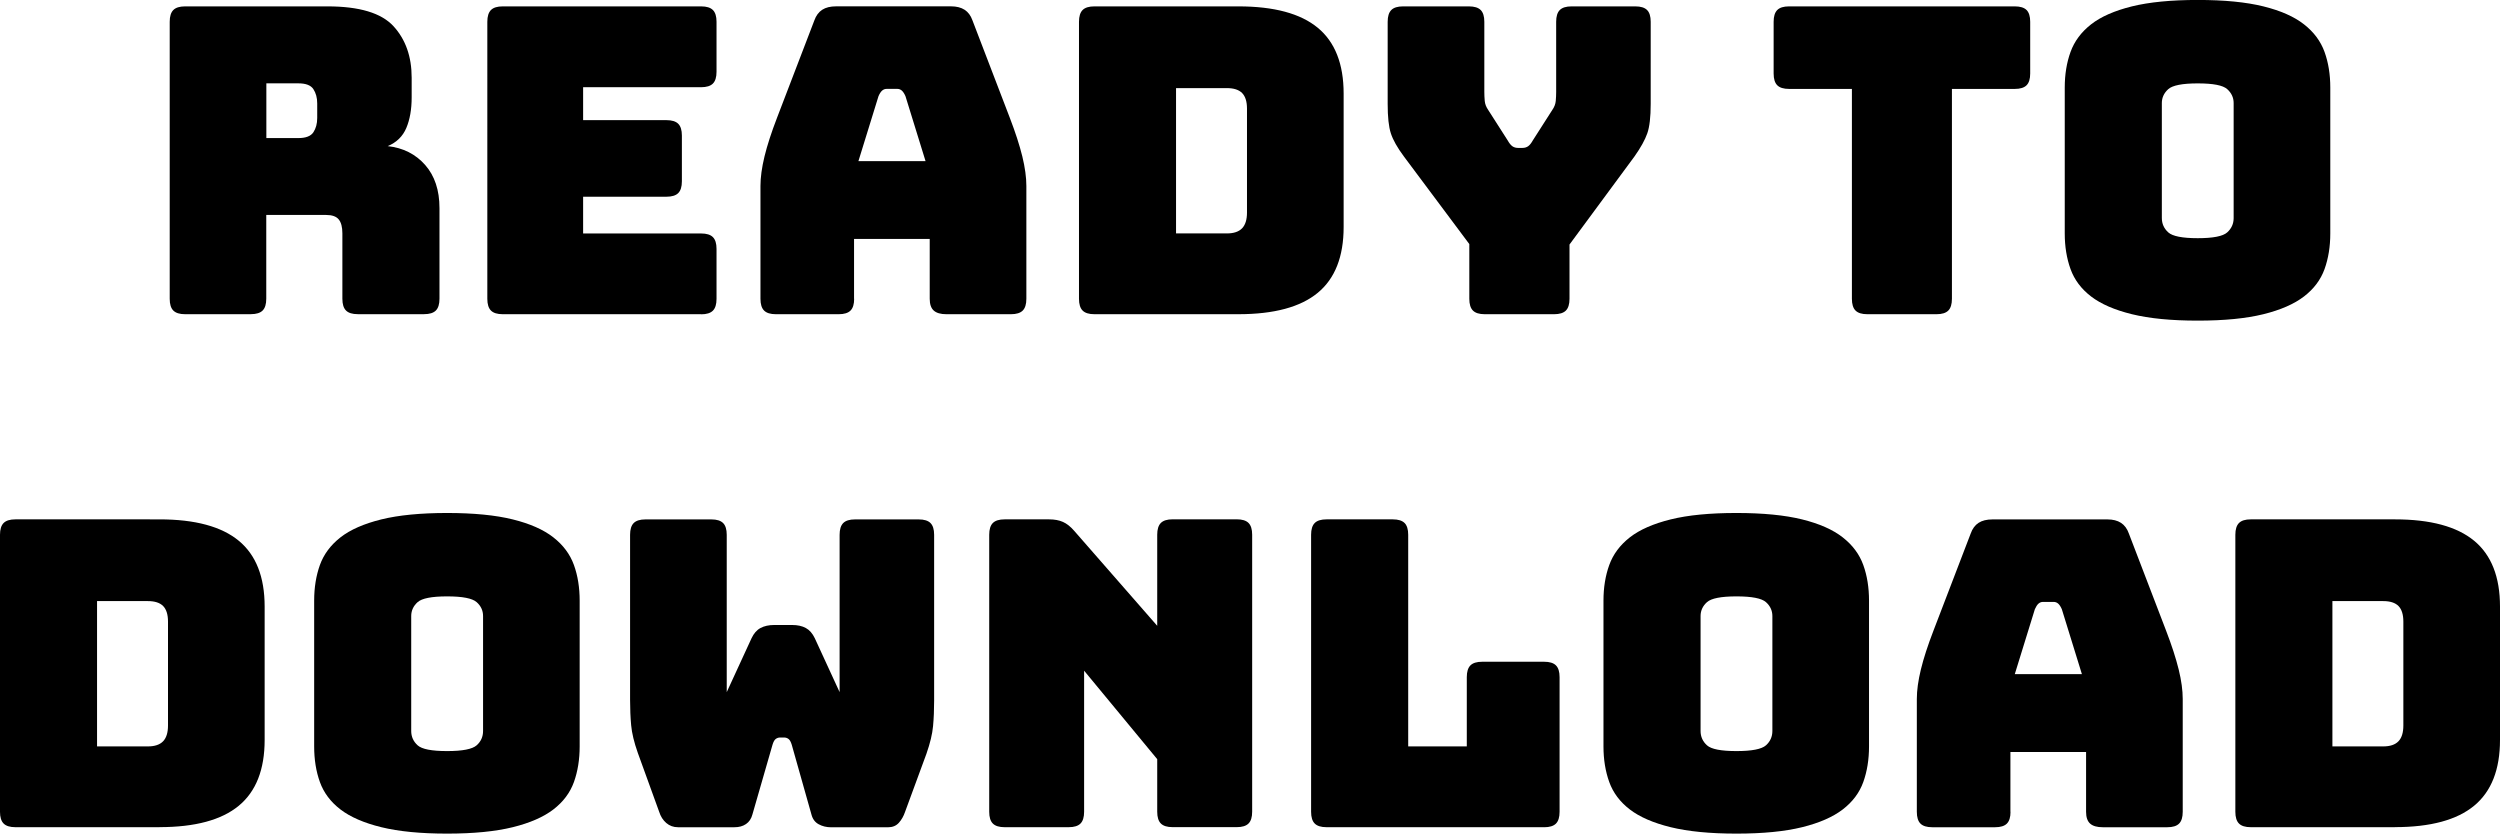 <?xml version="1.0" encoding="UTF-8"?>
<svg id="Layer_2" data-name="Layer 2" xmlns="http://www.w3.org/2000/svg" viewBox="0 0 556.4 185.53">
  <g id="Layer_1-2" data-name="Layer 1">
    <g>
      <path d="M55.85,69.93h-14.65c-1.21,0-2.08-.27-2.62-.81-.54-.54-.81-1.41-.81-2.62V4.85c0-1.2,.27-2.08,.81-2.62s1.41-.81,2.62-.81h31.68c7.1,0,12,1.47,14.7,4.42,2.7,2.95,4.04,6.77,4.04,11.46v4.38c0,2.66-.4,4.93-1.19,6.8-.79,1.87-2.17,3.22-4.14,4.04,3.43,.38,6.2,1.78,8.33,4.19,2.12,2.41,3.19,5.61,3.19,9.61v20.17c0,1.21-.27,2.08-.81,2.62-.54,.54-1.41,.81-2.62,.81h-14.75c-1.21,0-2.08-.27-2.62-.81-.54-.54-.81-1.41-.81-2.62v-14.56c0-1.39-.27-2.43-.81-3.09-.54-.67-1.48-1-2.81-1h-13.32v18.65c0,1.21-.27,2.08-.81,2.62-.54,.54-1.41,.81-2.62,.81Zm3.43-51.38v12.18h7.13c1.65,0,2.76-.43,3.33-1.28,.57-.86,.86-1.92,.86-3.19v-3.24c0-1.27-.29-2.33-.86-3.19-.57-.86-1.68-1.28-3.33-1.28h-7.13Z"/>
      <path d="M156.04,69.93h-44.15c-1.21,0-2.08-.27-2.62-.81-.54-.54-.81-1.41-.81-2.62V4.85c0-1.2,.27-2.08,.81-2.62s1.41-.81,2.62-.81h44.15c1.21,0,2.08,.27,2.62,.81,.54,.54,.81,1.41,.81,2.62V15.98c0,1.21-.27,2.08-.81,2.62-.54,.54-1.41,.81-2.62,.81h-26.26v7.33h18.55c1.2,0,2.08,.27,2.62,.81,.54,.54,.81,1.41,.81,2.62v10.18c0,1.21-.27,2.08-.81,2.62-.54,.54-1.41,.81-2.62,.81h-18.55v8.18h26.26c1.21,0,2.08,.27,2.62,.81,.54,.54,.81,1.41,.81,2.62v11.13c0,1.21-.27,2.08-.81,2.62-.54,.54-1.41,.81-2.62,.81Z"/>
      <path d="M190.1,66.5c0,1.21-.27,2.08-.81,2.62-.54,.54-1.41,.81-2.62,.81h-13.99c-1.21,0-2.08-.27-2.62-.81-.54-.54-.81-1.41-.81-2.62v-25.12c0-1.9,.3-4.09,.9-6.57,.6-2.47,1.54-5.36,2.81-8.66l8.28-21.6c.38-1.08,.97-1.87,1.76-2.38,.79-.51,1.82-.76,3.09-.76h25.59c1.2,0,2.2,.25,3,.76,.79,.51,1.38,1.3,1.76,2.38l8.28,21.6c1.27,3.3,2.2,6.18,2.81,8.66,.6,2.47,.9,4.66,.9,6.57v25.12c0,1.21-.27,2.08-.81,2.62-.54,.54-1.41,.81-2.62,.81h-14.37c-1.27,0-2.21-.27-2.81-.81-.6-.54-.9-1.41-.9-2.62v-13.32h-16.84v13.32Zm5.42-45.1l-4.47,14.46h14.94l-4.47-14.46c-.25-.57-.52-.98-.81-1.24-.29-.25-.62-.38-1-.38h-2.38c-.38,0-.71,.13-1,.38-.29,.25-.56,.67-.81,1.24Z"/>
      <path d="M275.63,69.93h-32.06c-1.21,0-2.08-.27-2.62-.81-.54-.54-.81-1.41-.81-2.62V4.85c0-1.2,.27-2.08,.81-2.62,.54-.54,1.41-.81,2.62-.81h32.06c7.93,0,13.81,1.59,17.65,4.76,3.84,3.17,5.76,8.06,5.76,14.65v29.69c0,6.6-1.92,11.48-5.76,14.65-3.84,3.17-9.72,4.76-17.65,4.76Zm-13.89-50.33V51.95h11.32c1.52,0,2.65-.38,3.38-1.14,.73-.76,1.09-1.93,1.09-3.52V24.17c0-1.58-.37-2.74-1.09-3.47-.73-.73-1.86-1.09-3.38-1.09h-11.32Z"/>
      <path d="M345.85,69.93h-15.41c-1.21,0-2.08-.27-2.62-.81-.54-.54-.81-1.41-.81-2.62v-12.18l-14.56-19.5c-1.46-1.96-2.43-3.68-2.9-5.14-.48-1.46-.71-3.65-.71-6.56V4.85c0-1.2,.27-2.08,.81-2.62,.54-.54,1.41-.81,2.62-.81h14.65c1.2,0,2.08,.27,2.62,.81,.54,.54,.81,1.41,.81,2.62v15.6c0,.63,.03,1.3,.09,2,.06,.7,.32,1.36,.76,2l4.38,6.85c.32,.57,.65,.98,1,1.24,.35,.25,.78,.38,1.29,.38h.95c.51,0,.94-.13,1.29-.38,.35-.25,.68-.67,1-1.24l4.38-6.85c.44-.63,.7-1.3,.76-2,.06-.7,.09-1.36,.09-2V4.85c0-1.2,.27-2.08,.81-2.62,.54-.54,1.41-.81,2.62-.81h14.18c1.21,0,2.08,.27,2.62,.81,.54,.54,.81,1.41,.81,2.62V23.12c0,2.92-.25,5.11-.76,6.56-.51,1.46-1.46,3.17-2.85,5.14l-14.46,19.6v12.08c0,1.21-.27,2.08-.81,2.62-.54,.54-1.41,.81-2.62,.81Z"/>
      <path d="M431,69.93h-15.41c-1.21,0-2.08-.27-2.62-.81-.54-.54-.81-1.41-.81-2.62V19.79h-13.99c-1.21,0-2.08-.27-2.62-.81-.54-.54-.81-1.41-.81-2.62V4.85c0-1.2,.27-2.08,.81-2.62,.54-.54,1.41-.81,2.62-.81h50.24c1.2,0,2.08,.27,2.62,.81,.54,.54,.81,1.41,.81,2.62v11.51c0,1.21-.27,2.08-.81,2.62-.54,.54-1.41,.81-2.62,.81h-13.99v46.71c0,1.21-.27,2.08-.81,2.62-.54,.54-1.41,.81-2.62,.81Z"/>
      <path d="M518.63,51.95c0,2.92-.43,5.57-1.28,7.94-.86,2.38-2.38,4.41-4.57,6.09-2.19,1.68-5.2,3-9.04,3.95-3.84,.95-8.71,1.43-14.61,1.43s-10.78-.48-14.65-1.43c-3.87-.95-6.9-2.27-9.09-3.95s-3.71-3.71-4.57-6.09c-.86-2.38-1.29-5.03-1.29-7.94V19.5c0-2.92,.43-5.57,1.29-7.94,.86-2.38,2.38-4.42,4.57-6.14,2.19-1.71,5.22-3.04,9.09-4,3.87-.95,8.75-1.43,14.65-1.43s10.77,.48,14.61,1.43c3.84,.95,6.85,2.28,9.04,4,2.19,1.71,3.71,3.76,4.57,6.14,.86,2.38,1.28,5.03,1.28,7.94V51.95Zm-37.49-3.42c0,1.27,.48,2.33,1.43,3.19,.95,.86,3.14,1.29,6.56,1.29s5.61-.43,6.56-1.29c.95-.86,1.43-1.92,1.43-3.19V22.93c0-1.2-.48-2.24-1.43-3.09-.95-.86-3.14-1.28-6.56-1.28s-5.61,.43-6.56,1.28c-.95,.86-1.43,1.89-1.43,3.09v25.59Z"/>
      <path d="M35.49,184.1H3.43c-1.21,0-2.08-.27-2.62-.81-.54-.54-.81-1.41-.81-2.62v-61.65c0-1.2,.27-2.08,.81-2.62,.54-.54,1.41-.81,2.62-.81H35.49c7.93,0,13.81,1.59,17.65,4.76,3.84,3.17,5.76,8.06,5.76,14.65v29.68c0,6.6-1.92,11.48-5.76,14.65-3.84,3.17-9.72,4.76-17.65,4.76Zm-13.89-50.33v32.35h11.32c1.52,0,2.65-.38,3.38-1.14,.73-.76,1.09-1.93,1.09-3.52v-23.12c0-1.58-.37-2.74-1.09-3.47-.73-.73-1.86-1.09-3.38-1.09h-11.32Z"/>
      <path d="M129.01,166.12c0,2.92-.43,5.57-1.28,7.94-.86,2.38-2.38,4.41-4.57,6.09-2.19,1.68-5.2,3-9.04,3.95-3.84,.95-8.71,1.43-14.61,1.43s-10.78-.48-14.65-1.43c-3.87-.95-6.9-2.27-9.09-3.95-2.19-1.68-3.71-3.71-4.57-6.09-.86-2.38-1.28-5.03-1.28-7.94v-32.44c0-2.92,.43-5.57,1.28-7.94,.86-2.38,2.38-4.42,4.57-6.14,2.19-1.71,5.22-3.04,9.09-4,3.87-.95,8.75-1.43,14.65-1.43s10.77,.48,14.61,1.43c3.84,.95,6.85,2.28,9.04,4,2.19,1.71,3.71,3.76,4.57,6.14,.86,2.38,1.28,5.03,1.28,7.94v32.44Zm-37.49-3.43c0,1.27,.48,2.33,1.43,3.19s3.14,1.28,6.56,1.28,5.61-.43,6.57-1.28,1.43-1.92,1.43-3.19v-25.59c0-1.2-.47-2.24-1.43-3.09s-3.14-1.28-6.57-1.28-5.61,.43-6.56,1.28-1.43,1.89-1.43,3.09v25.59Z"/>
      <path d="M190.29,115.6h14.18c1.21,0,2.08,.27,2.62,.81,.54,.54,.81,1.41,.81,2.62v36.92c0,2.03-.08,3.92-.24,5.66-.16,1.75-.65,3.79-1.47,6.14l-4.76,12.94c-.32,.95-.78,1.76-1.38,2.43-.6,.67-1.41,1-2.43,1h-12.65c-1.02,0-1.94-.22-2.76-.67-.82-.44-1.36-1.17-1.62-2.19l-4.38-15.51c-.19-.63-.43-1.06-.71-1.28-.29-.22-.62-.33-1-.33h-.86c-.38,0-.71,.11-1,.33-.29,.22-.52,.65-.71,1.28l-4.47,15.51c-.25,.95-.73,1.67-1.43,2.14-.7,.48-1.55,.71-2.57,.71h-12.56c-1.02,0-1.89-.32-2.62-.95-.73-.63-1.25-1.46-1.57-2.47l-4.76-13.13c-.83-2.35-1.32-4.39-1.48-6.14-.16-1.74-.24-3.63-.24-5.66v-36.73c0-1.2,.27-2.08,.81-2.62s1.41-.81,2.62-.81h14.65c1.21,0,2.08,.27,2.62,.81,.54,.54,.81,1.41,.81,2.62v35.01l5.52-11.99c.51-1.08,1.17-1.84,2-2.28,.82-.44,1.84-.67,3.04-.67h4c1.2,0,2.22,.22,3.04,.67,.82,.44,1.49,1.21,2,2.28l5.52,11.99v-35.01c0-1.2,.27-2.08,.81-2.62,.54-.54,1.41-.81,2.62-.81Z"/>
      <path d="M237.86,184.1h-14.27c-1.21,0-2.08-.27-2.62-.81-.54-.54-.81-1.41-.81-2.62v-61.65c0-1.2,.27-2.08,.81-2.62,.54-.54,1.41-.81,2.62-.81h9.89c1.2,0,2.24,.19,3.09,.57,.86,.38,1.7,1.05,2.52,2l18.46,21.12v-20.27c0-1.2,.27-2.08,.81-2.62s1.41-.81,2.62-.81h14.27c1.21,0,2.08,.27,2.62,.81,.54,.54,.81,1.41,.81,2.62v61.65c0,1.21-.27,2.08-.81,2.62-.54,.54-1.41,.81-2.62,.81h-14.27c-1.21,0-2.08-.27-2.62-.81-.54-.54-.81-1.41-.81-2.62v-11.7l-16.27-19.69v31.4c0,1.21-.27,2.08-.81,2.62-.54,.54-1.41,.81-2.62,.81Z"/>
      <path d="M343.66,184.1h-48.43c-1.21,0-2.08-.27-2.62-.81-.54-.54-.81-1.41-.81-2.62v-61.65c0-1.2,.27-2.08,.81-2.62,.54-.54,1.41-.81,2.62-.81h14.75c1.2,0,2.08,.27,2.62,.81,.54,.54,.81,1.41,.81,2.62v47.1h13.04v-15.41c0-1.2,.27-2.08,.81-2.62,.54-.54,1.41-.81,2.62-.81h13.79c1.21,0,2.08,.27,2.62,.81,.54,.54,.81,1.41,.81,2.62v29.97c0,1.21-.27,2.08-.81,2.62-.54,.54-1.41,.81-2.62,.81Z"/>
      <path d="M415.97,166.12c0,2.92-.43,5.57-1.28,7.94-.86,2.38-2.38,4.41-4.57,6.09-2.19,1.68-5.2,3-9.04,3.95-3.84,.95-8.71,1.43-14.61,1.43s-10.78-.48-14.65-1.43c-3.87-.95-6.9-2.27-9.09-3.95-2.19-1.68-3.71-3.71-4.57-6.09-.86-2.38-1.29-5.03-1.29-7.94v-32.44c0-2.92,.43-5.57,1.29-7.94,.86-2.38,2.38-4.42,4.57-6.14,2.19-1.71,5.22-3.04,9.09-4s8.75-1.43,14.65-1.43,10.77,.48,14.61,1.43c3.84,.95,6.85,2.28,9.04,4,2.19,1.71,3.71,3.76,4.57,6.14,.86,2.38,1.28,5.03,1.28,7.94v32.44Zm-37.49-3.43c0,1.27,.48,2.33,1.43,3.19s3.14,1.28,6.56,1.28,5.61-.43,6.56-1.28,1.43-1.92,1.43-3.19v-25.59c0-1.2-.48-2.24-1.43-3.09s-3.14-1.28-6.56-1.28-5.61,.43-6.56,1.28-1.43,1.89-1.43,3.09v25.59Z"/>
      <path d="M447.46,180.68c0,1.21-.27,2.08-.81,2.62-.54,.54-1.41,.81-2.62,.81h-13.99c-1.21,0-2.08-.27-2.62-.81-.54-.54-.81-1.41-.81-2.62v-25.12c0-1.9,.3-4.09,.9-6.56,.6-2.47,1.54-5.36,2.81-8.66l8.28-21.6c.38-1.08,.97-1.87,1.76-2.38,.79-.51,1.82-.76,3.09-.76h25.59c1.21,0,2.21,.25,3,.76,.79,.51,1.38,1.3,1.76,2.38l8.28,21.6c1.27,3.3,2.2,6.18,2.81,8.66s.9,4.66,.9,6.56v25.12c0,1.21-.27,2.08-.81,2.62-.54,.54-1.41,.81-2.62,.81h-14.37c-1.27,0-2.21-.27-2.81-.81-.6-.54-.9-1.41-.9-2.62v-13.32h-16.84v13.32Zm5.42-45.1l-4.47,14.46h14.94l-4.47-14.46c-.25-.57-.52-.98-.81-1.24-.29-.25-.62-.38-1-.38h-2.38c-.38,0-.71,.13-1,.38-.29,.25-.55,.67-.81,1.24Z"/>
      <path d="M532.99,184.1h-32.06c-1.21,0-2.08-.27-2.62-.81-.54-.54-.81-1.41-.81-2.62v-61.65c0-1.2,.27-2.08,.81-2.62,.54-.54,1.41-.81,2.62-.81h32.06c7.93,0,13.81,1.59,17.65,4.76,3.84,3.17,5.76,8.06,5.76,14.65v29.68c0,6.6-1.92,11.48-5.76,14.65-3.84,3.17-9.72,4.76-17.65,4.76Zm-13.89-50.33v32.35h11.32c1.52,0,2.65-.38,3.38-1.14,.73-.76,1.09-1.93,1.09-3.52v-23.12c0-1.58-.37-2.74-1.09-3.47-.73-.73-1.86-1.09-3.38-1.09h-11.32Z"/>
    </g>
  </g>
</svg>